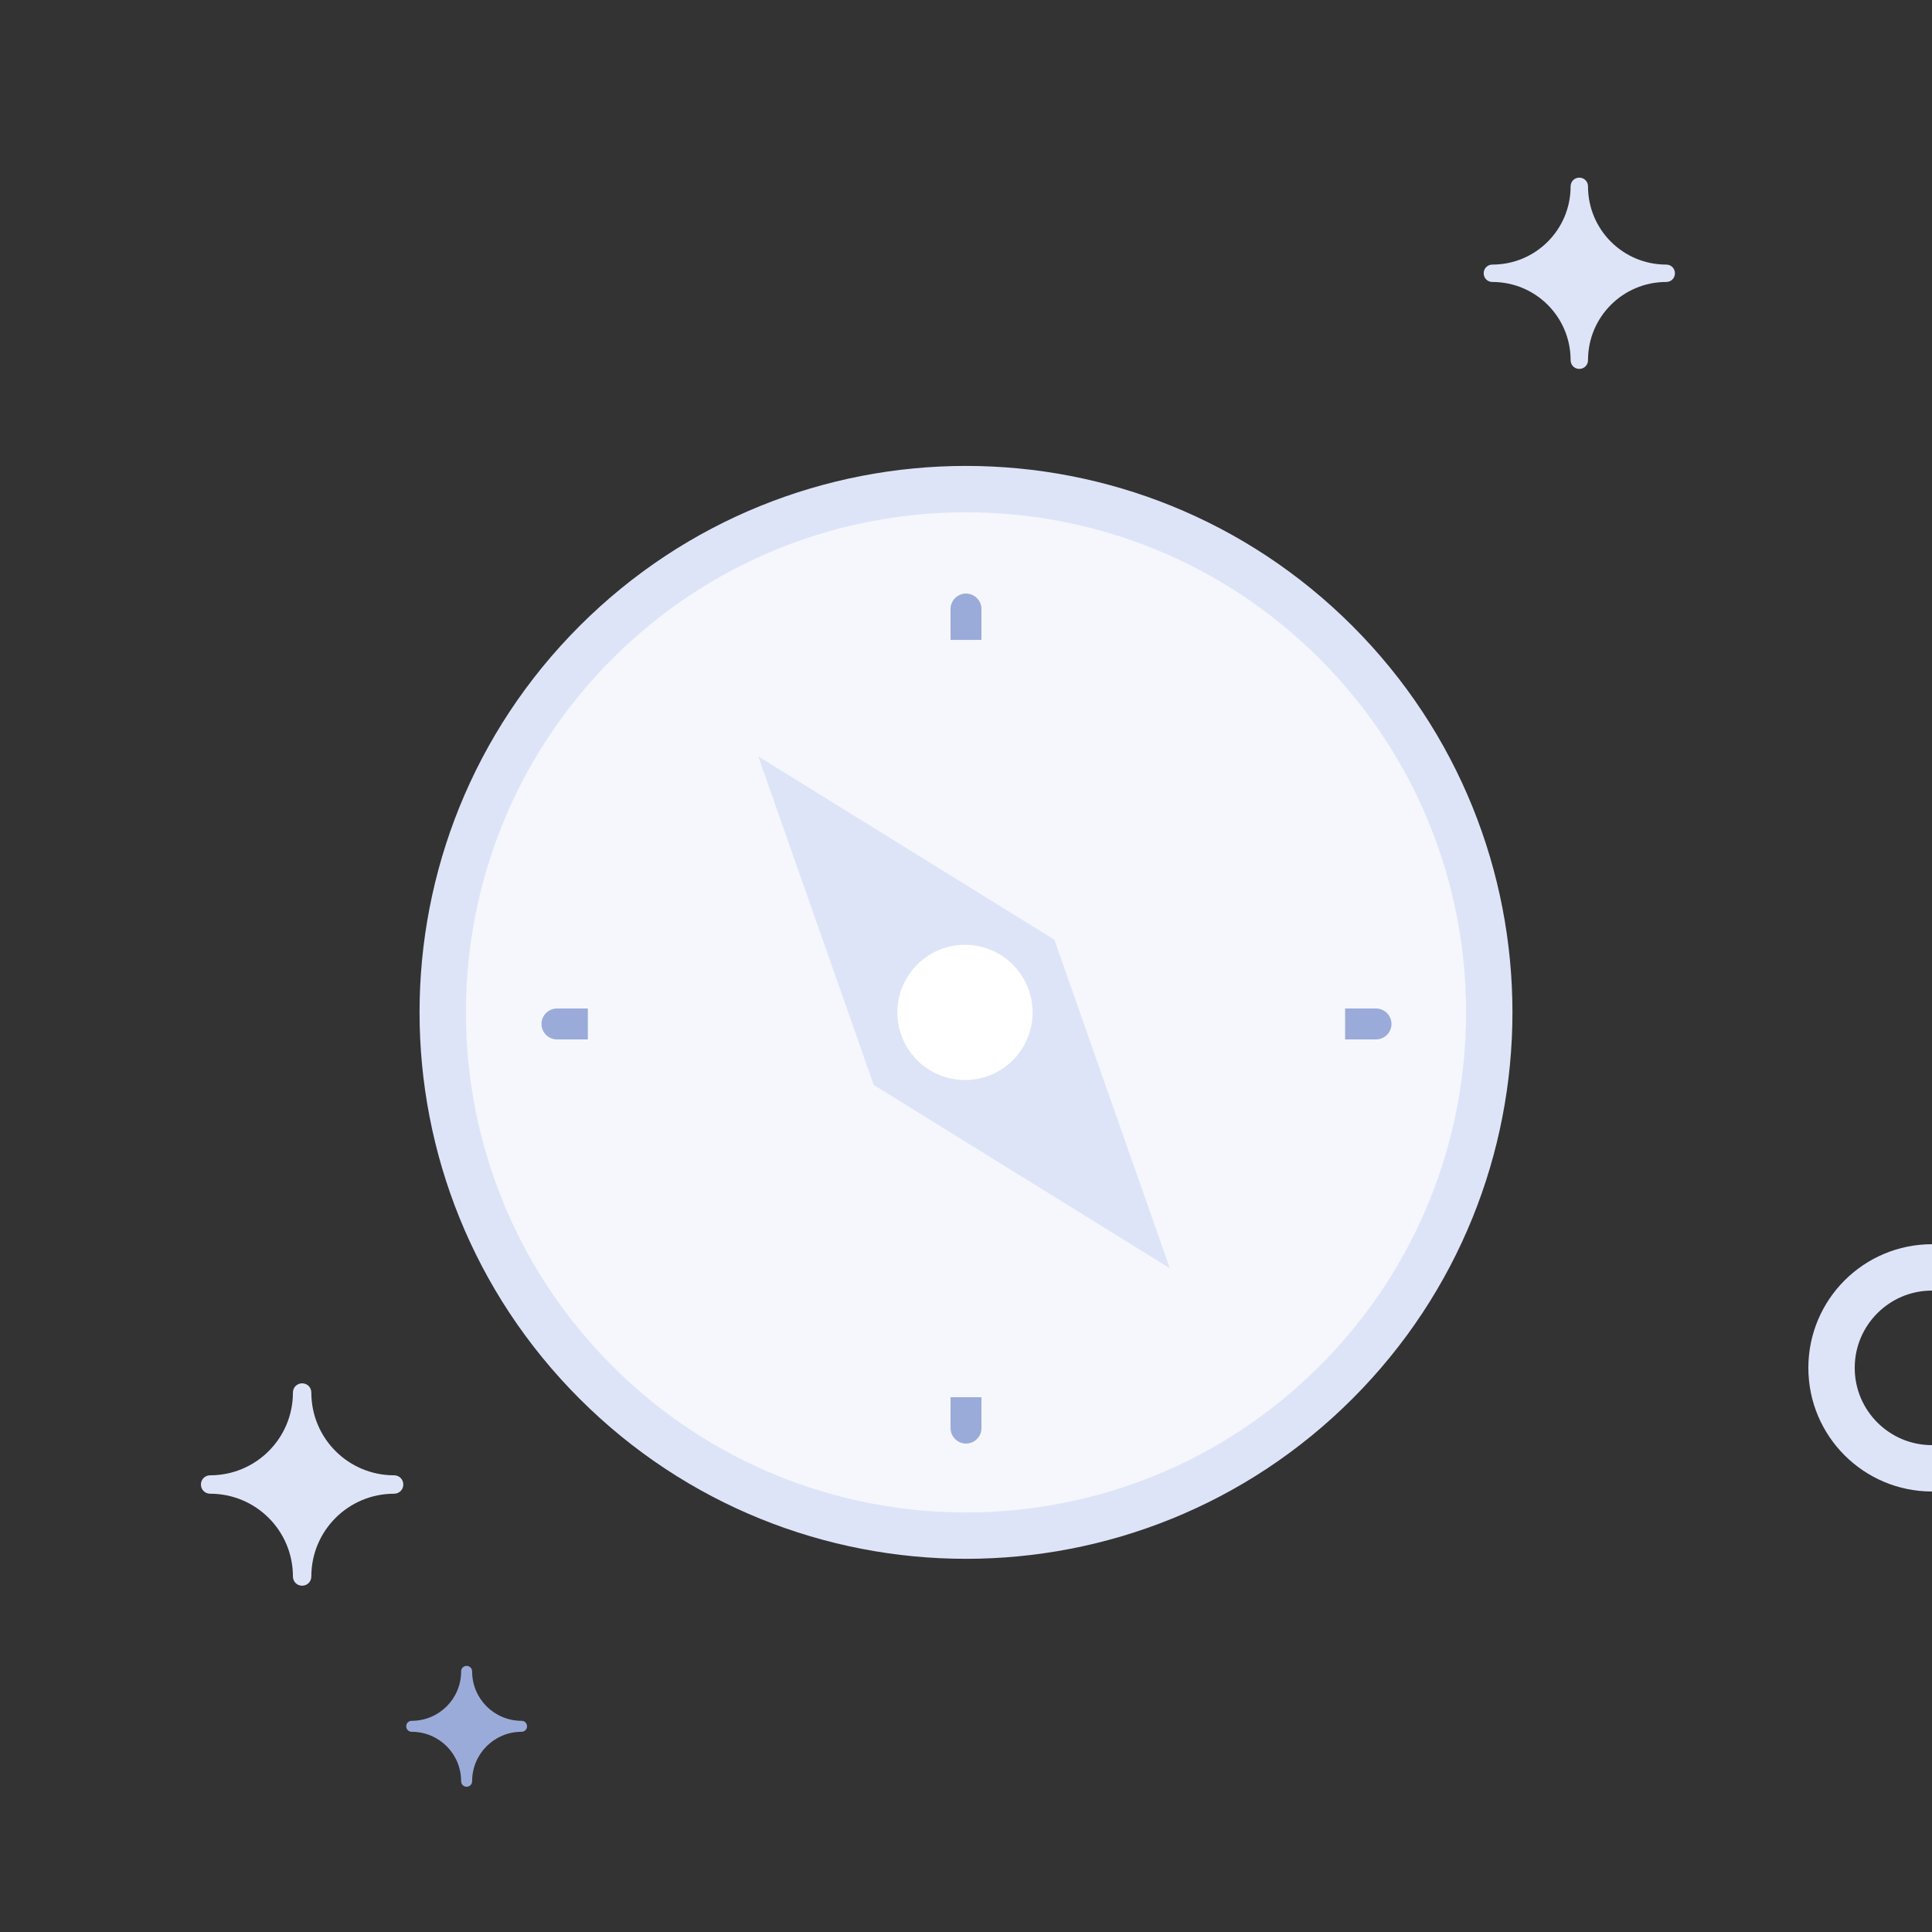 <svg xmlns="http://www.w3.org/2000/svg" viewBox="0 0 250 250" width="250" height="250" preserveAspectRatio="xMidYMid meet" style="width: 100%; height: 100%; transform: translate3d(0px, 0px, 0px);">
  <rect x="0" y="0" width="250" height="250" fill="#333333" stroke="none"/>
  <style>
    @keyframes flicker {
      0% { 
        transform: scale(1);
      }
      50% { 
        transform: scale(1.5);
      }
      100% { 
        transform: scale(1);
      }
    }

    @keyframes rotate {
      0% {
        transform: rotate(30deg);
      }
      50% {
        transform: rotate(-30deg)
      }
      100% {
        transform: rotate(30deg)
      }
    }

    @keyframes rotateArrow {
      0% {
        transform: rotate(0deg);
      }
      50% {
        transform: rotate(90deg)
      }
      100% {
        transform: rotate(0deg)
      }
    }

    .small-star {
      animation: flicker 2s infinite;
    }

    .medium-star {
      animation: flicker 3s infinite;
    }

    .large-star {
      animation: flicker 2.5s infinite;
    }

    .compass-border, .compass-border-2 {
      transform-box: view-box;
      transform-origin: 0% 0%;
      animation: rotate 2s infinite ease-in-out;
    }

    .compass-ring {
      transform-box: fill-box;
      transform: translate(50%, 50%);
      transform-origin: 50% 350%;
      animation: rotate 2s infinite ease-in-out;
    }

    .compass-arrow {
      transform-box: view-box;
      transform: rotate(30deg);
      transform-origin: 0% 0%;
      animation: rotateArrow 2s ease-in-out infinite;
    }

    .compass-indicator {
      transform-box: fill-box;
      animation: rotate 2s infinite ease-in-out;
    }

    .compass-indicator-top {
      transform-origin: 0% 900%;
    }

    .compass-indicator-bottom {
      transform-origin: 0% -900%;
    }

    .compass-indicator-left {
      transform-origin: 900% 0%;
    }

    .compass-indicator-right {
      transform-origin: -900% 0%;
    }
  </style>
  <defs>
    <clipPath id="__lottie_element_2">
      <rect width="250" height="250" x="0" y="0"></rect>
    </clipPath>
  </defs>
  <g clip-path="url(#__lottie_element_2)">

    <!-- Large star -->
    <g transform="matrix(0.756,0,0,0.756,191.799,22.799)" opacity="1" style="display: block;">
      <g opacity="1" transform="matrix(1,0,0,1,16.618,16.618)">
        <path class="large-star" fill="rgb(222,228,248)" fill-opacity="1" d=" M14.88,-1.488 C7.47,-1.488 1.488,-7.47 1.488,-14.881 C1.488,-15.714 0.833,-16.368 0,-16.368 C-0.833,-16.368 -1.488,-15.714 -1.488,-14.881 C-1.488,-7.47 -7.47,-1.488 -14.88,-1.488 C-15.713,-1.488 -16.368,-0.834 -16.368,0 C-16.368,0.833 -15.713,1.488 -14.88,1.488 C-7.47,1.488 -1.488,7.47 -1.488,14.88 C-1.488,15.713 -0.833,16.368 0,16.368 C0.833,16.368 1.488,15.713 1.488,14.88 C1.488,7.47 7.47,1.488 14.88,1.488 C15.714,1.488 16.368,0.833 16.368,0 C16.368,-0.834 15.714,-1.488 14.88,-1.488z"></path>
      </g>
    </g>
    <g transform="matrix(0.933,0,0,0.933,52.33,215.331)" opacity="1" style="display: block;">
      <g opacity="1" transform="matrix(1,0,0,1,8.63,8.631)">
        <path class="small-star" fill="rgb(155,171,217)" fill-opacity="1" d=" M7.618,-0.762 C3.824,-0.762 0.762,-3.824 0.762,-7.618 C0.762,-8.045 0.426,-8.38 -0.001,-8.38 C-0.427,-8.38 -0.762,-8.045 -0.762,-7.618 C-0.762,-3.824 -3.824,-0.762 -7.618,-0.762 C-8.045,-0.762 -8.38,-0.426 -8.38,0.001 C-8.38,0.426 -8.045,0.76 -7.618,0.76 C-3.824,0.76 -0.762,3.824 -0.762,7.618 C-0.762,8.045 -0.427,8.38 -0.001,8.38 C0.426,8.38 0.762,8.045 0.762,7.618 C0.762,3.824 3.824,0.76 7.618,0.76 C8.045,0.76 8.38,0.426 8.38,0.001 C8.38,-0.426 8.045,-0.762 7.618,-0.762z"></path>
      </g>
    </g>
    <g transform="matrix(1,0,0,1,25.749,178.751)" opacity="1" style="display: block;">
      <g opacity="1" transform="matrix(1,0,0,1,13.345,13.344)">
        <path class="medium-star" fill="rgb(222,228,248)" fill-opacity="1" d=" M11.904,-1.191 C5.976,-1.191 1.191,-5.975 1.191,-11.904 C1.191,-12.57 0.668,-13.094 0.001,-13.094 C-0.666,-13.094 -1.189,-12.57 -1.189,-11.904 C-1.189,-5.975 -5.976,-1.191 -11.904,-1.191 C-12.571,-1.191 -13.094,-0.668 -13.094,-0.001 C-13.094,0.665 -12.571,1.191 -11.904,1.191 C-5.976,1.191 -1.189,5.975 -1.189,11.904 C-1.189,12.57 -0.666,13.094 0.001,13.094 C0.668,13.094 1.191,12.57 1.191,11.904 C1.191,5.975 5.976,1.191 11.904,1.191 C12.571,1.191 13.094,0.665 13.094,-0.001 C13.094,-0.668 12.571,-1.191 11.904,-1.191z"></path>
      </g>
    </g>


    <!-- Whole compass without arrow -->
    <g class="compass" transform="matrix(1,0,0,1,44.679,33)" opacity="1" style="display: block;">

      <!-- Compass ring -->
      <g opacity="1" transform="matrix(1,0,0,1,80.321,19)">
        <path class="compass-ring" stroke-linecap="butt" stroke-linejoin="miter" fill-opacity="0" stroke-miterlimit="4" stroke="rgb(222,228,248)" stroke-opacity="1" stroke-width="6" d=" M0,-13 C7.18,-13 13,-7.18 13,0 C13,7.18 7.18,13 0,13 C-7.18,13 -13,7.18 -13,0 C-13,-7.18 -7.18,-13 0,-13z"></path>
      </g>

      <!-- Compas border -->
      <g opacity="1" transform="matrix(1,0,0,1,80.321,98)">
        <path class="compass-border" fill="rgb(245,247,252)" fill-opacity="1" d=" M-47.879,-47.879 C-21.436,-74.321 21.435,-74.321 47.879,-47.879 C74.321,-21.436 74.321,21.435 47.879,47.879 C21.435,74.321 -21.436,74.321 -47.879,47.879 C-74.321,21.435 -74.321,-21.436 -47.879,-47.879z"></path>
        <path class="compass-border-2" stroke-linecap="butt" stroke-linejoin="miter" fill-opacity="0" stroke-miterlimit="4" stroke="rgb(222,228,248)" stroke-opacity="1" stroke-width="6" d=" M-47.879,-47.879 C-21.436,-74.321 21.435,-74.321 47.879,-47.879 C74.321,-21.436 74.321,21.435 47.879,47.879 C21.435,74.321 -21.436,74.321 -47.879,47.879 C-74.321,21.435 -74.321,-21.436 -47.879,-47.879z"></path>
      </g>

      <!-- Compas indicators -->
      <g opacity="1" transform="matrix(1,0,0,1,132.38,99.5)">
        <path class="compass-indicator compass-indicator-right" fill="rgb(155,171,217)" fill-opacity="1" d=" M-3,2 C-3,2 1,2 1,2 C2.101,2 3,1.1 3,0 C3,-1.1 2.101,-2 1,-2 C1,-2 -3,-2 -3,-2 C-3,-2 -3,2 -3,2z"></path>
      </g>
      <g opacity="1" transform="matrix(1,0,0,1,28.389,99.5)">
        <path class="compass-indicator compass-indicator-left" fill="rgb(155,171,217)" fill-opacity="1" d=" M-1,2 C-1,2 3,2 3,2 C3,2 3,-2 3,-2 C3,-2 -1,-2 -1,-2 C-2.1,-2 -3,-1.1 -3,0 C-3,1.1 -2.1,2 -1,2z"></path>
      </g>
      <g opacity="1" transform="matrix(1,0,0,1,80.321,46.806)">
        <path class="compass-indicator compass-indicator-top" fill="rgb(155,171,217)" fill-opacity="1" d=" M2,3 C2,3 2,-1 2,-1 C2,-2.1 1.1,-3 0,-3 C-1.1,-3 -2,-2.1 -2,-1 C-2,-1 -2,3 -2,3 C-2,3 2,3 2,3z"></path>
      </g>
      <g opacity="1" transform="matrix(1,0,0,1,80.321,150.798)">
        <path class="compass-indicator compass-indicator-bottom" fill="rgb(155,171,217)" fill-opacity="1" d=" M2,1 C2,1 2,-3 2,-3 C2,-3 -2,-3 -2,-3 C-2,-3 -2,1 -2,1 C-2,2.101 -1.1,3 0,3 C1.1,3 2,2.101 2,1z"></path>
      </g>
      <g opacity="1" transform="matrix(1,0,0,1,70.349,88.278)">
        <path fill="rgb(187,200,236)" fill-opacity="1" d="M0 0"></path>
      </g>
    </g>

    <!-- Compass arrow -->
    <g transform="matrix(0.994,0.108,-0.108,0.994,97.899,97.602)" opacity="1" style="display: block;">
      <g opacity="1" transform="matrix(1,0,0,1,30.302,30.302)">
        <path class="compass-arrow" fill="rgb(222,228,248)" fill-opacity="1" d=" M-30.052,-30.052 C-30.052,-30.052 -10.606,10.607 -10.606,10.607 C-10.606,10.607 30.052,30.052 30.052,30.052 C30.052,30.052 10.607,-10.606 10.607,-10.606 C10.607,-10.606 -30.052,-30.052 -30.052,-30.052z"></path>
      </g>
      <g opacity="1" transform="matrix(1,0,0,1,30.426,30.301)">
        <path fill="rgb(255,255,255)" fill-opacity="1" d=" M6.188,6.187 C9.605,2.77 9.605,-2.769 6.188,-6.187 C2.771,-9.604 -2.771,-9.604 -6.188,-6.187 C-9.605,-2.769 -9.605,2.77 -6.188,6.187 C-2.771,9.604 2.771,9.604 6.188,6.187z"></path>
      </g>
    </g>
  </g>
</svg>